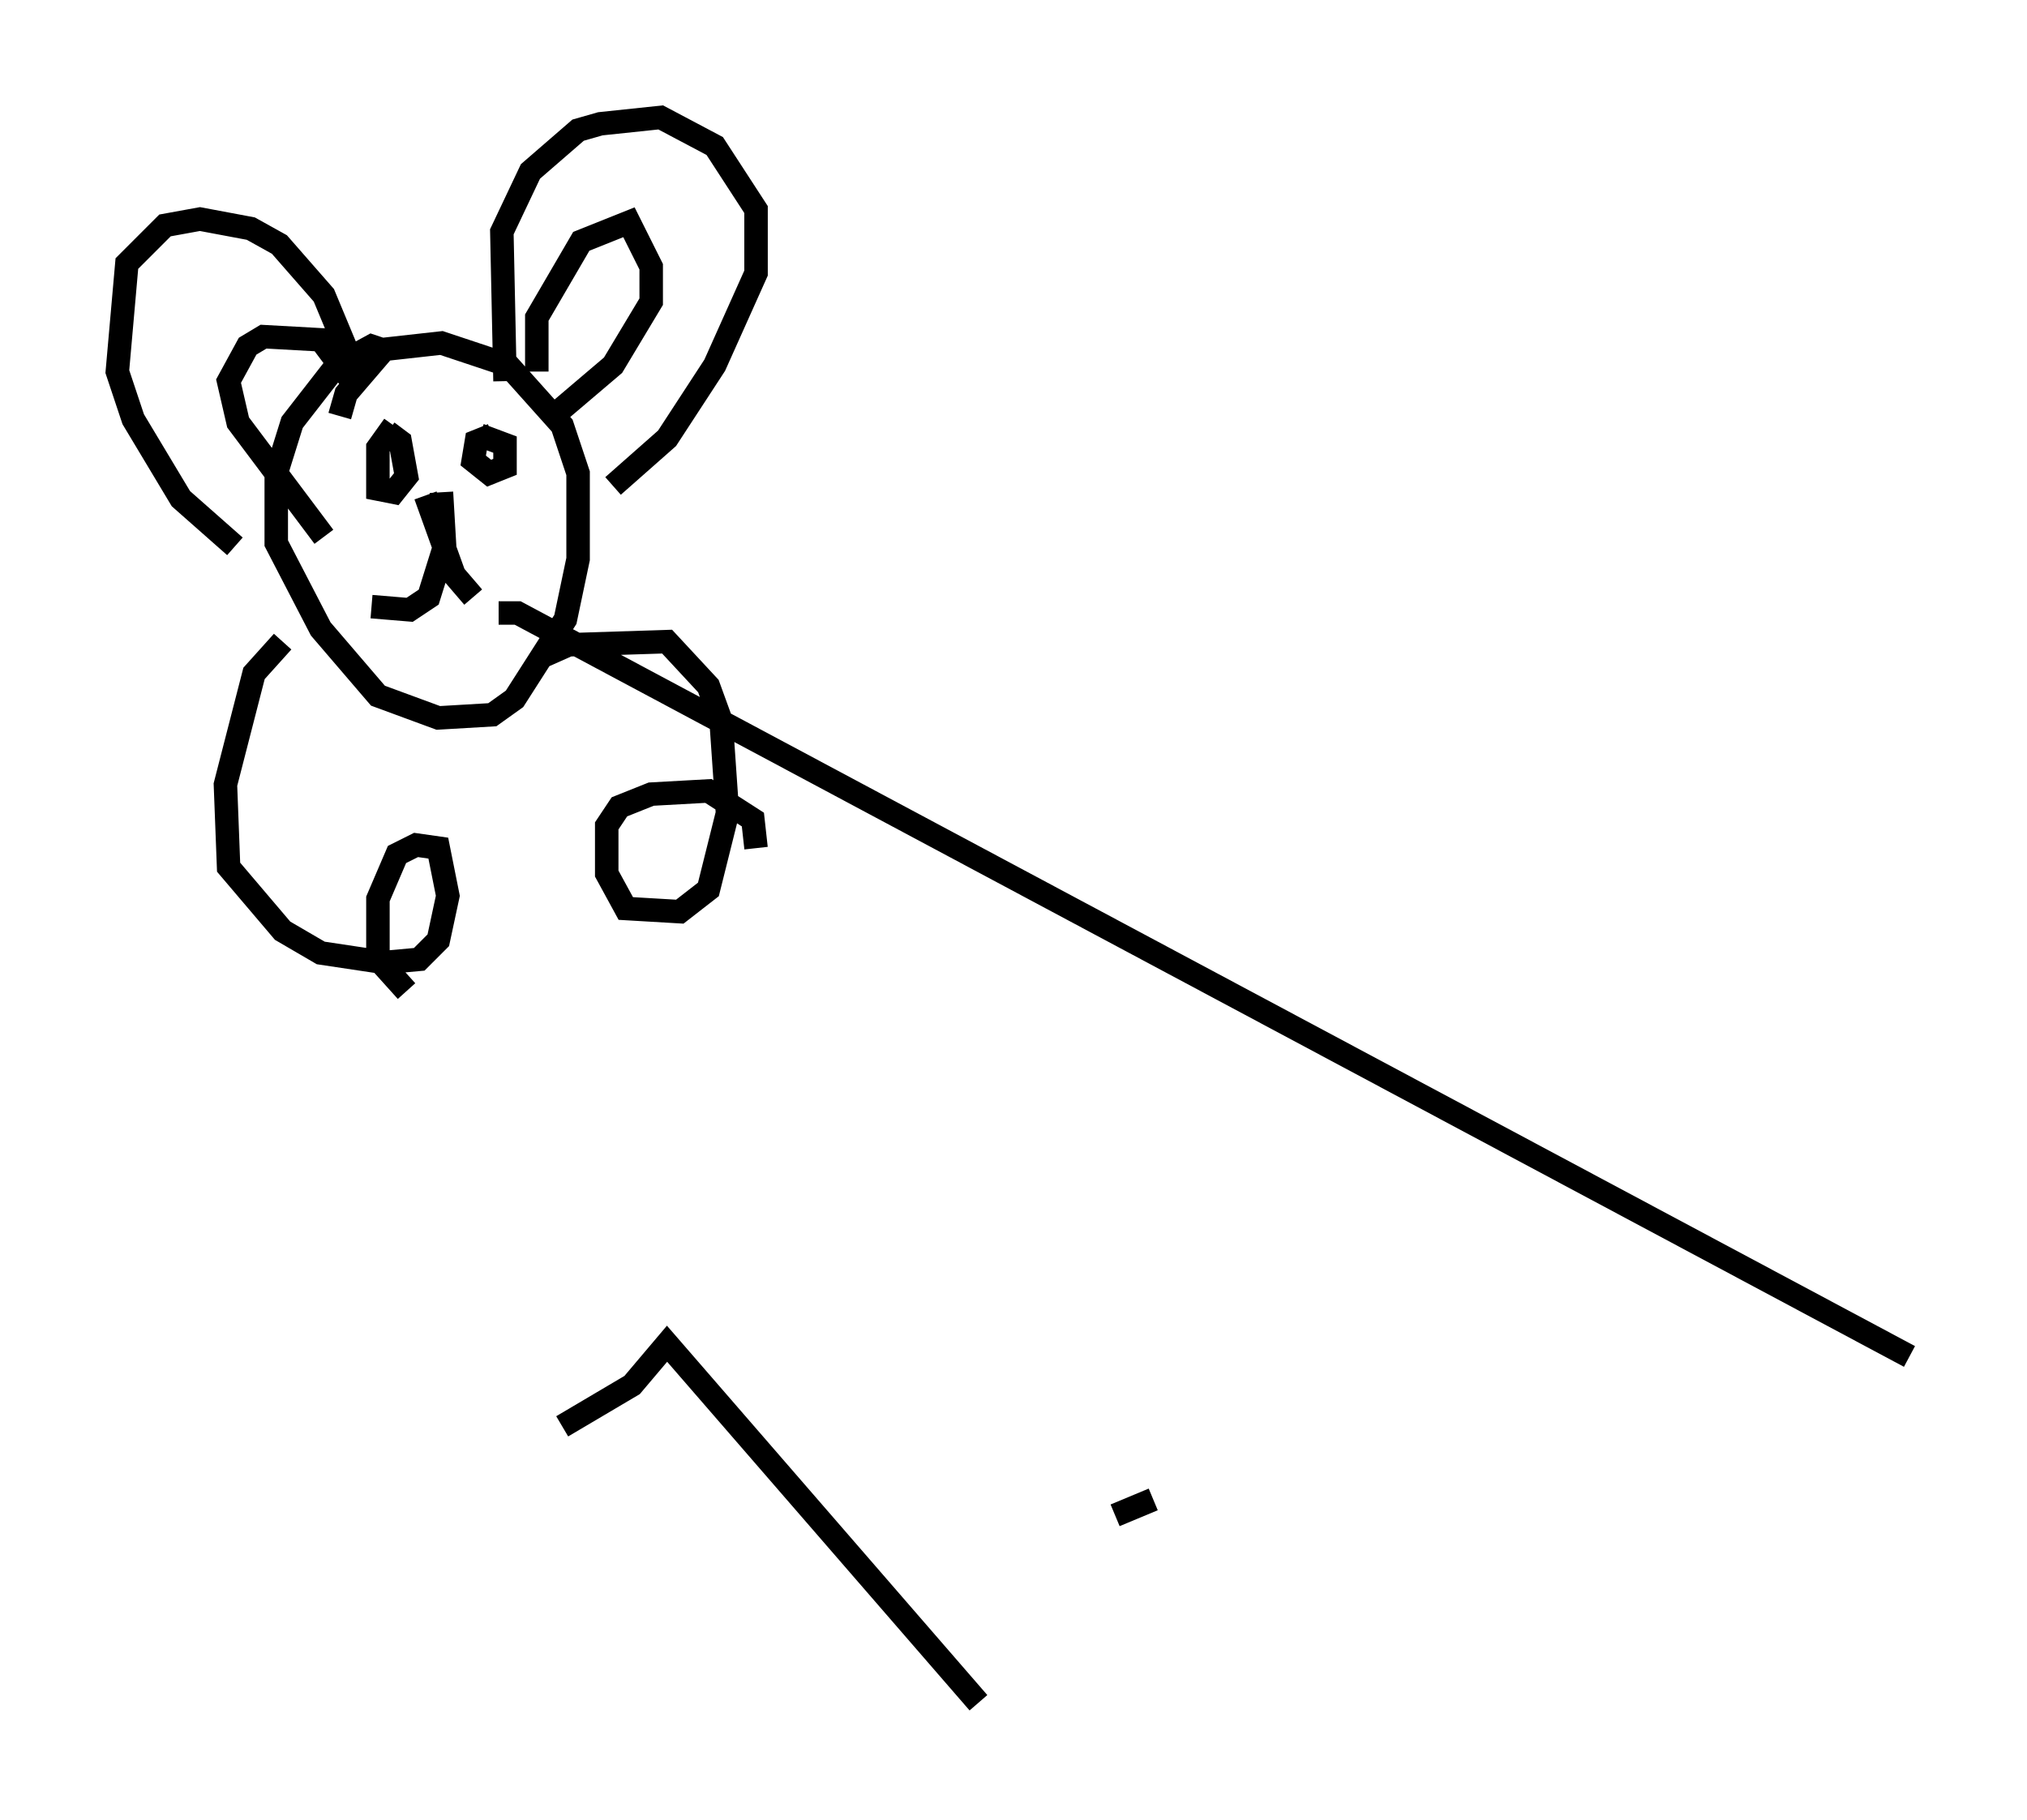 <?xml version="1.0" encoding="utf-8" ?>
<svg baseProfile="full" height="77.523" version="1.1" width="86.319" xmlns="http://www.w3.org/2000/svg" xmlns:ev="http://www.w3.org/2001/xml-events" xmlns:xlink="http://www.w3.org/1999/xlink"><defs /><rect fill="white" height="77.523" width="86.319" x="0" y="0" /><path d="M13.66, 27.598 m-1.624, -0.271 l-1.218, 1.353 -1.218, 4.736 l0.135, 3.518 2.3, 2.706 l1.624, 0.947 2.706, 0.406 l1.488, -0.135 0.812, -0.812 l0.406, -1.894 -0.406, -2.03 l-0.947, -0.135 -0.812, 0.406 l-0.812, 1.894 0.0, 2.571 l1.218, 1.353 m5.683, -14.208 l1.218, -0.541 4.195, -0.135 l1.759, 1.894 0.541, 1.488 l0.271, 3.924 -0.812, 3.248 l-1.218, 0.947 -2.3, -0.135 l-0.812, -1.488 0.0, -2.03 l0.541, -0.812 1.353, -0.541 l2.436, -0.135 1.894, 1.218 l0.135, 1.218 m-15.561, -21.109 l-0.812, -0.271 -1.488, 0.812 l-1.894, 2.436 -0.677, 2.165 l0.0, 2.977 1.894, 3.654 l2.436, 2.842 2.571, 0.947 l2.3, -0.135 0.947, -0.677 l2.165, -3.383 0.541, -2.571 l0.0, -3.654 -0.677, -2.03 l-2.3, -2.571 -2.842, -0.947 l-2.436, 0.271 -1.624, 1.894 l-0.271, 0.947 m0.677, -1.894 l-1.353, -3.248 -1.894, -2.165 l-1.218, -0.677 -2.165, -0.406 l-1.488, 0.271 -1.624, 1.624 l-0.406, 4.601 0.677, 2.03 l2.03, 3.383 2.3, 2.03 m11.502, -7.036 l-0.135, -6.36 1.218, -2.571 l2.03, -1.759 0.947, -0.271 l2.571, -0.271 2.3, 1.218 l1.759, 2.706 0.0, 2.706 l-1.759, 3.924 -2.03, 3.112 l-2.3, 2.03 m-12.314, 2.165 l-3.654, -4.871 -0.406, -1.759 l0.812, -1.488 0.677, -0.406 l2.436, 0.135 1.218, 1.624 m7.984, -0.271 l0.0, -2.3 1.894, -3.248 l2.03, -0.812 0.947, 1.894 l0.0, 1.488 -1.624, 2.706 l-2.706, 2.3 m-6.631, 0.271 l-0.677, 0.947 0.0, 1.759 l0.677, 0.135 0.541, -0.677 l-0.271, -1.488 -0.541, -0.406 m4.465, 0.135 l-0.677, 0.271 -0.135, 0.812 l0.677, 0.541 0.677, -0.271 l0.0, -0.947 -1.083, -0.406 m-1.624, 2.436 l0.135, 2.3 -0.677, 2.165 l-0.812, 0.541 -1.624, -0.135 m2.3, -4.736 l1.218, 3.383 0.812, 0.947 m1.083, 0.677 l0.812, 0.0 59.269, 31.664 m-72.394, 5.683 m0.0, 0.0 m0.0, 0.0 l0.0, 0.0 m14.479, -2.03 m0.541, -0.677 l2.977, -1.759 1.488, -1.759 l13.261, 15.291 m5.142, -7.442 m0.677, -0.541 l1.624, -0.677 " fill="none" stroke="black" stroke-width="1" /></svg>